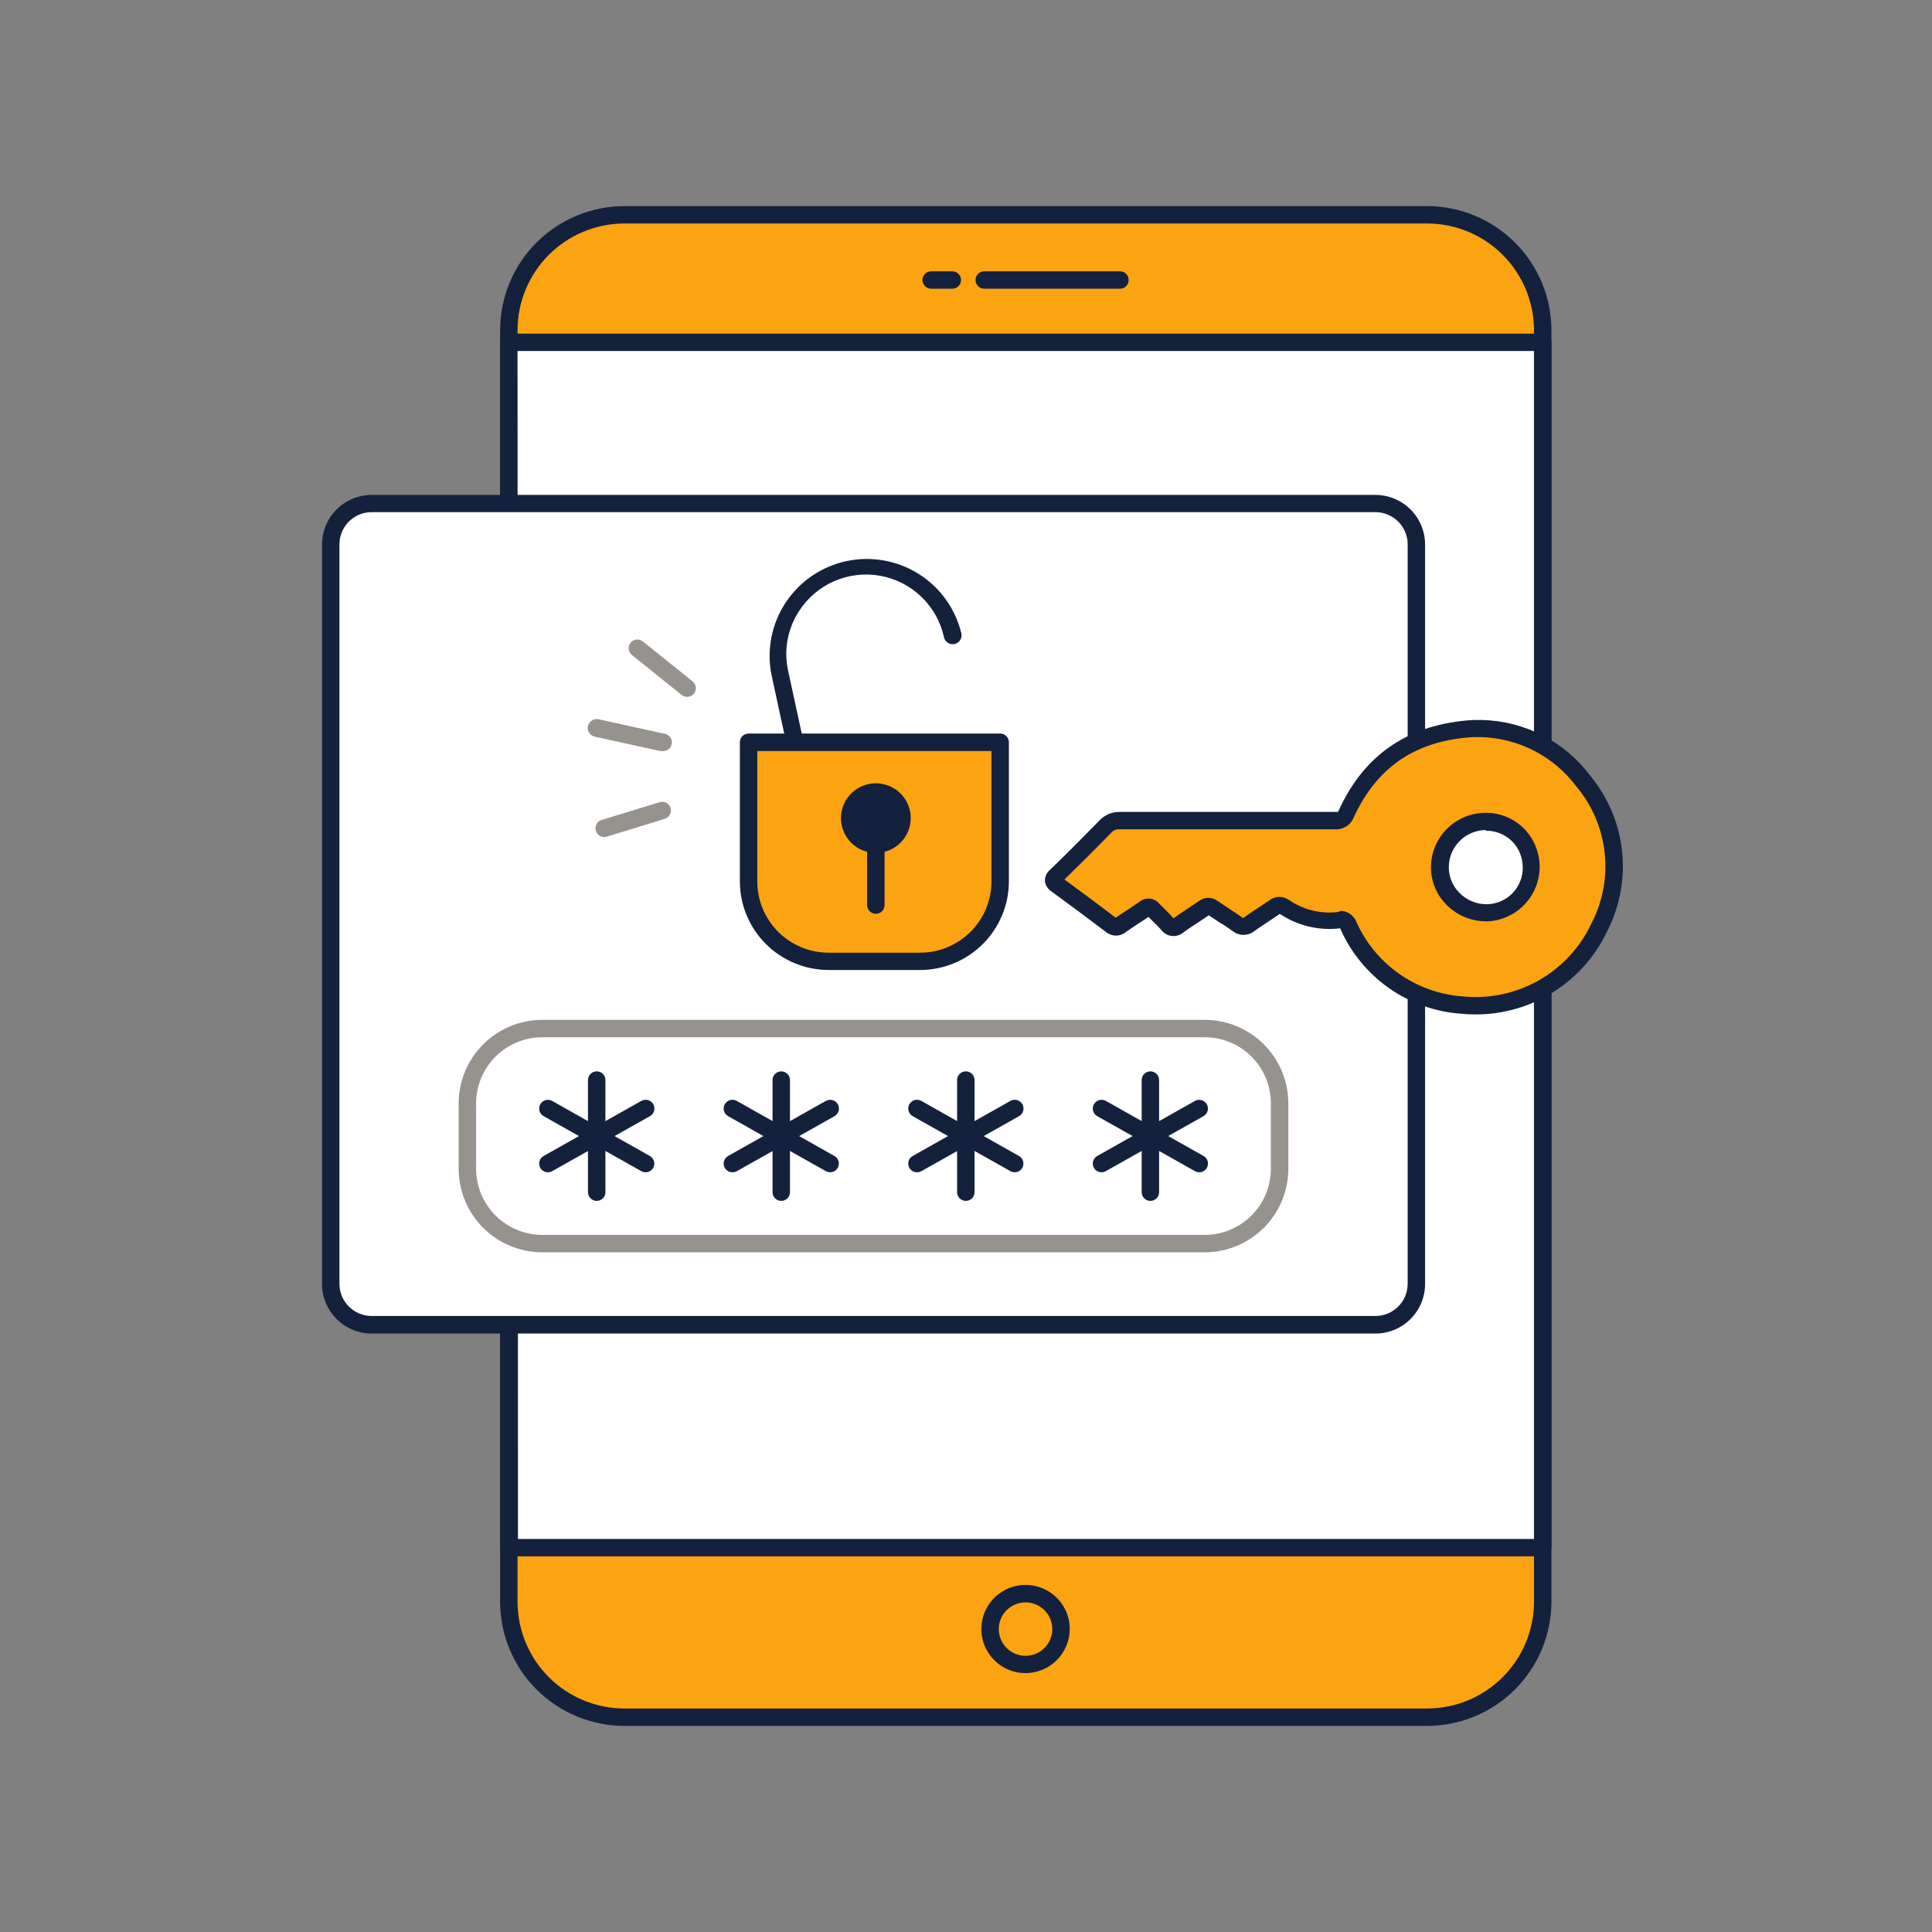 <svg width="160" height="160" viewBox="0 0 160 160" fill="none" xmlns="http://www.w3.org/2000/svg">
<rect x="0" y="0" width="160" height="160" fill="#808080" stroke="none"/>
<path d="M118.136 17.787H51.72C46.429 17.787 42.139 22.068 42.139 27.348V132.659C42.139 137.94 46.429 142.22 51.72 142.22H118.136C123.427 142.22 127.717 137.94 127.717 132.659V27.348C127.717 22.068 123.427 17.787 118.136 17.787Z" fill="#FCA311"/>
<path d="M118.143 142.933H51.72C48.989 142.931 46.371 141.849 44.439 139.922C42.508 137.996 41.421 135.384 41.417 132.659V27.341C41.421 24.616 42.508 22.004 44.439 20.078C46.371 18.151 48.989 17.069 51.72 17.067H118.143C119.498 17.064 120.84 17.327 122.093 17.842C123.346 18.357 124.485 19.113 125.445 20.067C126.405 21.021 127.167 22.154 127.688 23.402C128.209 24.65 128.479 25.989 128.482 27.341V132.659C128.479 134.011 128.209 135.35 127.688 136.598C127.167 137.846 126.405 138.979 125.445 139.933C124.485 140.887 123.346 141.643 122.093 142.158C120.84 142.673 119.498 142.936 118.143 142.933ZM51.72 18.508C49.372 18.509 47.121 19.441 45.46 21.096C43.799 22.752 42.865 24.998 42.861 27.341V132.659C42.865 135.002 43.799 137.248 45.46 138.904C47.121 140.559 49.372 141.49 51.72 141.492H118.143C119.308 141.496 120.463 141.271 121.541 140.829C122.619 140.387 123.6 139.737 124.426 138.916C125.252 138.096 125.908 137.121 126.356 136.047C126.804 134.974 127.036 133.822 127.038 132.659V27.341C127.034 24.998 126.099 22.752 124.439 21.096C122.778 19.441 120.527 18.509 118.179 18.508H51.72Z" fill="#14213D"/>
<path d="M127.717 28.349H42.139V128.164H127.717V28.349Z" fill="white"/>
<path d="M127.76 128.891H42.139C41.947 128.891 41.764 128.815 41.628 128.68C41.493 128.545 41.417 128.362 41.417 128.171V28.349C41.417 28.158 41.493 27.975 41.628 27.84C41.764 27.705 41.947 27.629 42.139 27.629H127.76C127.951 27.629 128.135 27.705 128.27 27.84C128.406 27.975 128.482 28.158 128.482 28.349V128.171C128.482 128.362 128.406 128.545 128.27 128.68C128.135 128.815 127.951 128.891 127.76 128.891ZM42.897 127.45H127.038V29.07H42.861L42.897 127.45Z" fill="#14213D"/>
<path d="M113.898 41.692H30.782C28.908 41.692 27.389 43.209 27.389 45.079V106.333C27.389 108.203 28.908 109.719 30.782 109.719H113.898C115.772 109.719 117.291 108.203 117.291 106.333V45.079C117.291 43.209 115.772 41.692 113.898 41.692Z" fill="white"/>
<path d="M113.905 110.44H30.782C29.691 110.438 28.645 110.005 27.874 109.235C27.103 108.465 26.669 107.422 26.667 106.333V45.093C26.669 44.005 27.103 42.961 27.874 42.191C28.645 41.422 29.691 40.988 30.782 40.986H113.905C114.996 40.988 116.041 41.422 116.813 42.191C117.584 42.961 118.018 44.005 118.02 45.093V106.333C118.018 107.422 117.584 108.465 116.813 109.235C116.041 110.005 114.996 110.438 113.905 110.44ZM30.782 42.413C30.073 42.413 29.394 42.694 28.893 43.194C28.392 43.694 28.111 44.372 28.111 45.079V106.319C28.111 107.026 28.392 107.704 28.893 108.204C29.394 108.704 30.073 108.985 30.782 108.985H113.905C114.613 108.985 115.293 108.704 115.794 108.204C116.295 107.704 116.576 107.026 116.576 106.319V45.079C116.576 44.372 116.295 43.694 115.794 43.194C115.293 42.694 114.613 42.413 113.905 42.413H30.782Z" fill="#14213D"/>
<path d="M66.16 63.58C65.992 63.584 65.828 63.529 65.696 63.425C65.564 63.322 65.473 63.175 65.438 63.011L63.885 55.864C63.481 53.801 63.904 51.662 65.063 49.906C66.221 48.151 68.023 46.918 70.082 46.473C72.141 46.028 74.292 46.406 76.075 47.526C77.858 48.646 79.13 50.419 79.618 52.464C79.638 52.558 79.638 52.656 79.621 52.751C79.603 52.846 79.566 52.936 79.513 53.017C79.46 53.098 79.392 53.168 79.312 53.222C79.232 53.277 79.142 53.315 79.047 53.335C78.952 53.355 78.855 53.356 78.759 53.338C78.664 53.321 78.573 53.284 78.492 53.231C78.411 53.178 78.341 53.11 78.287 53.03C78.232 52.95 78.194 52.861 78.174 52.766C77.896 51.493 77.247 50.331 76.308 49.427C75.369 48.523 74.182 47.916 72.897 47.685C71.613 47.453 70.289 47.607 69.092 48.127C67.895 48.647 66.88 49.509 66.174 50.605C65.701 51.331 65.377 52.144 65.222 52.996C65.067 53.848 65.084 54.723 65.272 55.569L66.824 62.716C66.862 62.902 66.826 63.096 66.721 63.255C66.617 63.414 66.454 63.526 66.268 63.566C66.232 63.574 66.196 63.579 66.16 63.58Z" fill="#14213D"/>
<path d="M61.994 61.477H82.823V73.004C82.823 73.873 82.652 74.733 82.319 75.535C81.986 76.338 81.498 77.067 80.882 77.681C80.267 78.295 79.536 78.782 78.732 79.115C77.928 79.447 77.066 79.618 76.195 79.618H68.615C67.744 79.618 66.882 79.447 66.078 79.115C65.274 78.782 64.543 78.295 63.928 77.681C63.312 77.067 62.824 76.338 62.491 75.535C62.158 74.733 61.987 73.873 61.987 73.004V61.477H61.994Z" fill="#FCA311"/>
<path d="M76.203 80.331H68.622C66.674 80.328 64.806 79.554 63.429 78.179C62.051 76.804 61.276 74.941 61.272 72.997V61.469C61.272 61.278 61.348 61.095 61.483 60.96C61.619 60.825 61.802 60.749 61.994 60.749H82.83C83.022 60.749 83.206 60.825 83.341 60.96C83.476 61.095 83.552 61.278 83.552 61.469V72.997C83.549 74.941 82.773 76.804 81.395 78.179C80.018 79.554 78.151 80.328 76.203 80.331ZM62.716 62.197V73.004C62.718 74.567 63.34 76.065 64.448 77.169C65.555 78.274 67.056 78.896 68.622 78.898H76.203C77.768 78.896 79.269 78.274 80.376 77.169C81.484 76.065 82.106 74.567 82.109 73.004V62.197H62.716Z" fill="#14213D"/>
<path d="M72.534 69.892C73.715 69.892 74.671 68.937 74.671 67.759C74.671 66.581 73.715 65.627 72.534 65.627C71.354 65.627 70.398 66.581 70.398 67.759C70.398 68.937 71.354 69.892 72.534 69.892Z" fill="#14213D"/>
<path d="M72.534 70.634C71.963 70.634 71.405 70.465 70.93 70.148C70.455 69.832 70.085 69.381 69.867 68.855C69.648 68.328 69.591 67.749 69.702 67.19C69.814 66.631 70.089 66.117 70.493 65.714C70.896 65.311 71.411 65.037 71.971 64.925C72.531 64.814 73.112 64.871 73.64 65.089C74.167 65.308 74.618 65.677 74.936 66.151C75.253 66.625 75.422 67.182 75.422 67.752C75.422 68.516 75.118 69.249 74.576 69.79C74.035 70.33 73.3 70.634 72.534 70.634ZM72.534 66.376C72.249 66.376 71.97 66.46 71.732 66.619C71.495 66.777 71.31 67.002 71.201 67.265C71.091 67.529 71.063 67.818 71.118 68.098C71.174 68.377 71.312 68.634 71.513 68.836C71.715 69.037 71.973 69.174 72.253 69.23C72.533 69.286 72.823 69.257 73.087 69.148C73.351 69.039 73.576 68.854 73.735 68.617C73.894 68.38 73.978 68.102 73.978 67.817C73.982 67.625 73.948 67.435 73.877 67.257C73.806 67.078 73.7 66.916 73.566 66.779C73.431 66.642 73.271 66.534 73.094 66.459C72.917 66.385 72.727 66.347 72.534 66.347V66.376Z" fill="#14213D"/>
<path d="M72.535 75.677C72.344 75.677 72.16 75.601 72.025 75.466C71.889 75.331 71.813 75.148 71.813 74.957V68.566C71.813 68.375 71.889 68.192 72.025 68.057C72.16 67.921 72.344 67.846 72.535 67.846C72.727 67.846 72.91 67.921 73.046 68.057C73.181 68.192 73.257 68.375 73.257 68.566V74.957C73.257 75.148 73.181 75.331 73.046 75.466C72.91 75.601 72.727 75.677 72.535 75.677Z" fill="#14213D"/>
<path d="M122.706 60.324C124.597 60.432 126.432 61.001 128.05 61.983C129.668 62.965 131.019 64.329 131.985 65.954C132.95 67.58 133.501 69.417 133.587 71.305C133.674 73.193 133.294 75.073 132.482 76.779C131.486 78.911 129.848 80.678 127.796 81.835C125.744 82.991 123.381 83.478 121.038 83.228C119.035 83.075 117.11 82.384 115.468 81.229C113.826 80.073 112.527 78.496 111.71 76.664C111.537 76.311 111.335 76.109 110.93 76.167C109.342 76.359 107.737 75.973 106.411 75.079L106.324 75.029C106.216 74.955 106.086 74.92 105.956 74.927C105.825 74.935 105.701 74.986 105.602 75.072C104.88 75.555 104.158 75.994 103.501 76.513C103.367 76.638 103.19 76.709 103.006 76.709C102.823 76.709 102.646 76.638 102.512 76.513C101.855 76.037 101.162 75.62 100.498 75.158C100.396 75.074 100.269 75.028 100.137 75.028C100.005 75.028 99.877 75.074 99.776 75.158C99.054 75.648 98.332 76.095 97.61 76.599C97.55 76.664 97.477 76.714 97.394 76.745C97.312 76.776 97.224 76.787 97.136 76.777C97.049 76.767 96.965 76.737 96.892 76.689C96.818 76.64 96.757 76.575 96.714 76.499C96.346 76.073 95.913 75.699 95.523 75.288C95.487 75.235 95.439 75.191 95.384 75.158C95.328 75.126 95.266 75.106 95.202 75.1C95.138 75.093 95.074 75.101 95.013 75.123C94.953 75.144 94.897 75.178 94.852 75.223C94.187 75.684 93.501 76.117 92.837 76.578C92.731 76.677 92.592 76.731 92.447 76.731C92.302 76.731 92.163 76.677 92.058 76.578C90.556 75.444 89.047 74.323 87.531 73.213C87.206 72.975 87.17 72.81 87.48 72.493C88.861 71.143 90.224 69.781 91.567 68.408C91.717 68.241 91.903 68.111 92.11 68.025C92.317 67.939 92.541 67.9 92.765 67.91C98.714 67.91 104.663 67.91 110.613 67.91C110.817 67.933 111.023 67.885 111.195 67.773C111.368 67.662 111.496 67.494 111.558 67.298C113.616 62.802 117.197 60.547 122.092 60.273L122.706 60.324ZM123.067 68.019C122.556 67.996 122.045 68.078 121.567 68.257C121.088 68.437 120.65 68.712 120.281 69.065C119.911 69.418 119.617 69.842 119.416 70.312C119.215 70.781 119.111 71.287 119.111 71.797C119.111 72.308 119.215 72.813 119.416 73.283C119.617 73.752 119.911 74.177 120.281 74.53C120.65 74.883 121.088 75.158 121.567 75.338C122.045 75.517 122.556 75.599 123.067 75.576C124.043 75.534 124.964 75.117 125.64 74.413C126.315 73.709 126.692 72.772 126.692 71.797C126.692 70.823 126.315 69.886 125.64 69.182C124.964 68.478 124.043 68.061 123.067 68.019Z" fill="#FCA311"/>
<path d="M122.186 84.013C121.769 84.013 121.352 83.991 120.937 83.948C118.81 83.786 116.767 83.053 115.023 81.826C113.279 80.6 111.9 78.926 111.032 76.981C111.032 76.938 110.996 76.902 110.981 76.88C109.228 77.09 107.458 76.666 105.992 75.684C105.638 75.929 105.328 76.131 105.017 76.333C104.707 76.534 104.295 76.83 103.906 77.089C103.646 77.305 103.319 77.423 102.981 77.423C102.644 77.423 102.317 77.305 102.057 77.089C101.703 76.83 101.335 76.585 100.96 76.369L100.108 75.8C99.79 76.023 99.494 76.21 99.205 76.405C98.808 76.664 98.411 76.924 98.021 77.204C97.889 77.321 97.734 77.409 97.565 77.462C97.397 77.515 97.219 77.532 97.043 77.513C96.868 77.493 96.698 77.437 96.546 77.348C96.394 77.259 96.262 77.139 96.159 76.996C95.956 76.772 95.74 76.556 95.523 76.347L95.112 75.936C94.801 76.145 94.512 76.34 94.216 76.527C93.92 76.715 93.559 76.967 93.234 77.19C93.005 77.379 92.716 77.482 92.419 77.482C92.121 77.482 91.833 77.379 91.603 77.19C90.111 76.061 88.607 74.942 87.09 73.833C86.939 73.739 86.811 73.613 86.715 73.463C86.618 73.314 86.557 73.144 86.534 72.968C86.53 72.79 86.565 72.613 86.639 72.451C86.713 72.289 86.823 72.145 86.96 72.032C88.462 70.591 89.798 69.229 91.04 67.961C91.256 67.727 91.52 67.542 91.814 67.417C92.108 67.293 92.425 67.233 92.744 67.24H101.328H110.606C110.666 67.249 110.726 67.249 110.786 67.24C110.83 67.192 110.864 67.136 110.887 67.075C113.017 62.42 116.771 59.92 122.042 59.625C122.071 59.621 122.1 59.621 122.129 59.625H122.36H122.742C124.495 59.669 126.214 60.11 127.77 60.915C129.326 61.72 130.678 62.868 131.724 64.272C133.181 66.047 134.088 68.208 134.333 70.49C134.578 72.772 134.15 75.075 133.103 77.118C132.128 79.183 130.583 80.929 128.65 82.15C126.716 83.371 124.474 84.017 122.186 84.013ZM111.032 75.432C111.314 75.441 111.588 75.532 111.819 75.695C112.05 75.858 112.228 76.085 112.331 76.347C113.097 78.067 114.314 79.549 115.855 80.634C117.395 81.72 119.201 82.37 121.082 82.514C123.275 82.746 125.486 82.288 127.407 81.206C129.327 80.124 130.862 78.471 131.796 76.477C132.732 74.673 133.113 72.634 132.891 70.615C132.668 68.596 131.853 66.687 130.547 65.129C129.621 63.892 128.424 62.881 127.048 62.173C125.672 61.465 124.153 61.079 122.605 61.044H122.194H122.013C117.277 61.318 114.071 63.48 112.129 67.651C112.012 67.972 111.794 68.246 111.508 68.431C111.221 68.617 110.882 68.705 110.541 68.681H101.27H92.707C92.582 68.671 92.456 68.691 92.339 68.738C92.222 68.786 92.118 68.86 92.036 68.955C90.852 70.173 89.581 71.441 88.152 72.838C89.596 73.886 91.011 74.94 92.397 76.001C92.751 75.756 93.069 75.547 93.386 75.346L94.39 74.668C94.626 74.478 94.927 74.389 95.229 74.42C95.531 74.451 95.808 74.6 96 74.834L96.498 75.331C96.729 75.555 96.96 75.785 97.177 76.052C97.567 75.764 97.971 75.504 98.375 75.238L99.285 74.625C99.508 74.451 99.784 74.356 100.068 74.356C100.352 74.356 100.628 74.451 100.852 74.625L101.718 75.202C102.108 75.461 102.505 75.713 102.88 75.994C102.88 75.994 102.931 75.994 102.938 76.037L103.025 75.98C103.407 75.706 103.797 75.447 104.187 75.187C104.577 74.928 104.815 74.777 105.126 74.56C105.342 74.39 105.607 74.291 105.883 74.278C106.159 74.265 106.432 74.338 106.664 74.488L106.772 74.546C107.954 75.356 109.393 75.704 110.815 75.526L111.032 75.432ZM123.053 76.297C121.839 76.296 120.676 75.814 119.818 74.957C119.399 74.543 119.067 74.051 118.841 73.508C118.615 72.965 118.501 72.382 118.504 71.794C118.516 70.605 118.995 69.469 119.84 68.63C120.684 67.791 121.825 67.318 123.017 67.312C123.606 67.306 124.19 67.417 124.735 67.638C125.281 67.86 125.776 68.187 126.193 68.602C126.82 69.233 127.246 70.033 127.42 70.903C127.594 71.774 127.507 72.676 127.171 73.498C126.834 74.32 126.263 75.024 125.528 75.525C124.794 76.025 123.928 76.298 123.038 76.311L123.053 76.297ZM123.053 68.739C122.242 68.745 121.466 69.068 120.892 69.639C120.318 70.211 119.992 70.985 119.984 71.794C119.98 72.196 120.056 72.594 120.21 72.966C120.364 73.338 120.592 73.674 120.88 73.955C121.462 74.543 122.254 74.877 123.082 74.885C123.483 74.887 123.88 74.809 124.25 74.655C124.62 74.502 124.956 74.277 125.238 73.992C125.52 73.707 125.742 73.37 125.891 72.998C126.04 72.627 126.114 72.23 126.107 71.83C126.109 71.02 125.79 70.243 125.219 69.668C124.934 69.387 124.595 69.165 124.223 69.016C123.852 68.866 123.454 68.791 123.053 68.797V68.739Z" fill="#14213D"/>
<path d="M99.776 103.711H44.904C43.07 103.707 41.312 102.978 40.015 101.682C38.718 100.387 37.989 98.632 37.987 96.801V91.369C37.989 89.538 38.718 87.783 40.015 86.488C41.312 85.193 43.07 84.463 44.904 84.46H99.776C101.61 84.463 103.368 85.193 104.665 86.488C105.961 87.783 106.69 89.538 106.692 91.369V96.801C106.69 98.632 105.961 100.387 104.665 101.682C103.368 102.978 101.61 103.707 99.776 103.711ZM44.904 85.901C43.452 85.903 42.06 86.48 41.034 87.505C40.008 88.53 39.431 89.92 39.431 91.369V96.801C39.433 98.25 40.01 99.639 41.036 100.664C42.062 101.688 43.453 102.266 44.904 102.27H99.776C101.227 102.266 102.618 101.688 103.644 100.664C104.669 99.639 105.246 98.25 105.248 96.801V91.369C105.248 89.92 104.672 88.53 103.646 87.505C102.62 86.48 101.228 85.903 99.776 85.901H44.904Z" fill="#96928E"/>
<path d="M49.416 99.453C49.225 99.453 49.041 99.377 48.906 99.242C48.771 99.107 48.694 98.923 48.694 98.732V89.445C48.694 89.254 48.771 89.071 48.906 88.936C49.041 88.801 49.225 88.725 49.416 88.725C49.608 88.725 49.792 88.801 49.927 88.936C50.062 89.071 50.138 89.254 50.138 89.445V98.732C50.138 98.923 50.062 99.107 49.927 99.242C49.792 99.377 49.608 99.453 49.416 99.453Z" fill="#14213D"/>
<path d="M45.373 97.082C45.246 97.083 45.121 97.05 45.011 96.987C44.901 96.923 44.809 96.832 44.745 96.722C44.698 96.639 44.667 96.548 44.656 96.454C44.644 96.359 44.651 96.263 44.676 96.171C44.702 96.08 44.745 95.994 44.804 95.919C44.863 95.844 44.936 95.782 45.02 95.735L53.106 91.174C53.274 91.079 53.472 91.054 53.658 91.104C53.845 91.155 54.003 91.278 54.099 91.445C54.194 91.612 54.22 91.81 54.169 91.996C54.118 92.182 53.996 92.34 53.828 92.435L45.734 96.989C45.624 97.051 45.5 97.083 45.373 97.082Z" fill="#14213D"/>
<path d="M53.46 97.082C53.336 97.082 53.214 97.05 53.106 96.989L45.02 92.435C44.936 92.389 44.863 92.326 44.804 92.251C44.745 92.177 44.702 92.091 44.676 91.999C44.651 91.907 44.644 91.811 44.656 91.717C44.667 91.622 44.698 91.531 44.745 91.448C44.839 91.282 44.995 91.16 45.18 91.109C45.364 91.058 45.561 91.081 45.727 91.174L53.821 95.735C53.96 95.814 54.069 95.936 54.131 96.083C54.193 96.231 54.204 96.394 54.162 96.548C54.121 96.702 54.03 96.838 53.903 96.935C53.775 97.032 53.62 97.084 53.46 97.082Z" fill="#14213D"/>
<path d="M64.701 99.453C64.51 99.453 64.326 99.377 64.191 99.242C64.055 99.107 63.979 98.923 63.979 98.732V89.445C63.979 89.254 64.055 89.071 64.191 88.936C64.326 88.801 64.51 88.725 64.701 88.725C64.892 88.725 65.076 88.801 65.212 88.936C65.347 89.071 65.423 89.254 65.423 89.445V98.732C65.423 98.923 65.347 99.107 65.212 99.242C65.076 99.377 64.892 99.453 64.701 99.453Z" fill="#14213D"/>
<path d="M60.658 97.082C60.498 97.084 60.343 97.032 60.215 96.935C60.088 96.838 59.997 96.702 59.956 96.548C59.914 96.394 59.925 96.231 59.987 96.083C60.049 95.936 60.158 95.814 60.297 95.735L68.391 91.174C68.558 91.079 68.757 91.054 68.943 91.104C69.129 91.155 69.288 91.278 69.383 91.445C69.479 91.612 69.504 91.81 69.454 91.996C69.403 92.182 69.28 92.34 69.113 92.435L61.026 96.989C60.914 97.052 60.787 97.085 60.658 97.082Z" fill="#14213D"/>
<path d="M68.744 97.082C68.62 97.082 68.499 97.05 68.391 96.989L60.297 92.435C60.13 92.34 60.007 92.182 59.956 91.996C59.905 91.81 59.931 91.612 60.026 91.445C60.122 91.278 60.281 91.155 60.467 91.104C60.653 91.054 60.852 91.079 61.019 91.174L69.105 95.735C69.244 95.814 69.353 95.935 69.415 96.082C69.477 96.228 69.488 96.391 69.448 96.545C69.407 96.698 69.317 96.834 69.191 96.932C69.066 97.029 68.911 97.082 68.752 97.082H68.744Z" fill="#14213D"/>
<path d="M79.986 99.453C79.794 99.453 79.61 99.377 79.475 99.242C79.34 99.107 79.263 98.923 79.263 98.732V89.445C79.263 89.254 79.34 89.071 79.475 88.936C79.61 88.801 79.794 88.725 79.986 88.725C80.177 88.725 80.361 88.801 80.496 88.936C80.631 89.071 80.707 89.254 80.707 89.445V98.732C80.707 98.923 80.631 99.107 80.496 99.242C80.361 99.377 80.177 99.453 79.986 99.453Z" fill="#14213D"/>
<path d="M75.943 97.082C75.814 97.084 75.686 97.05 75.575 96.985C75.463 96.921 75.371 96.827 75.307 96.715C75.214 96.549 75.19 96.352 75.242 96.168C75.293 95.985 75.415 95.829 75.582 95.735L83.675 91.174C83.843 91.079 84.041 91.054 84.228 91.104C84.414 91.155 84.572 91.278 84.668 91.445C84.764 91.612 84.789 91.81 84.738 91.996C84.687 92.182 84.565 92.34 84.397 92.435L76.311 96.989C76.199 97.052 76.072 97.085 75.943 97.082Z" fill="#14213D"/>
<path d="M84.029 97.082C83.905 97.082 83.783 97.05 83.675 96.989L75.582 92.435C75.499 92.388 75.426 92.325 75.367 92.249C75.309 92.174 75.266 92.088 75.241 91.996C75.216 91.904 75.209 91.808 75.221 91.713C75.233 91.619 75.263 91.528 75.311 91.445C75.358 91.362 75.421 91.289 75.497 91.231C75.573 91.172 75.659 91.129 75.751 91.104C75.843 91.079 75.939 91.073 76.034 91.085C76.129 91.097 76.221 91.127 76.304 91.174L84.39 95.735C84.528 95.814 84.637 95.935 84.699 96.082C84.761 96.228 84.773 96.391 84.732 96.544C84.692 96.698 84.602 96.834 84.476 96.932C84.35 97.029 84.195 97.082 84.036 97.082H84.029Z" fill="#14213D"/>
<path d="M95.27 99.453C95.079 99.453 94.895 99.377 94.76 99.242C94.625 99.107 94.549 98.923 94.549 98.732V89.445C94.549 89.254 94.625 89.071 94.76 88.936C94.895 88.801 95.079 88.725 95.27 88.725C95.462 88.725 95.646 88.801 95.781 88.936C95.916 89.071 95.992 89.254 95.992 89.445V98.732C95.992 98.923 95.916 99.107 95.781 99.242C95.646 99.377 95.462 99.453 95.27 99.453Z" fill="#14213D"/>
<path d="M91.228 97.082C91.098 97.084 90.971 97.05 90.859 96.985C90.748 96.921 90.655 96.827 90.592 96.715C90.499 96.549 90.475 96.352 90.526 96.168C90.578 95.985 90.7 95.829 90.867 95.735L98.96 91.174C99.127 91.081 99.324 91.058 99.508 91.109C99.692 91.16 99.848 91.282 99.942 91.448C99.989 91.531 100.02 91.622 100.032 91.717C100.044 91.811 100.037 91.907 100.011 91.999C99.986 92.091 99.942 92.177 99.883 92.251C99.824 92.326 99.751 92.389 99.668 92.435L91.581 96.989C91.473 97.05 91.352 97.082 91.228 97.082Z" fill="#14213D"/>
<path d="M99.314 97.082C99.19 97.082 99.068 97.05 98.96 96.989L90.866 92.435C90.699 92.34 90.576 92.182 90.525 91.996C90.475 91.81 90.5 91.612 90.596 91.445C90.691 91.278 90.85 91.155 91.036 91.104C91.222 91.054 91.421 91.079 91.588 91.174L99.675 95.735C99.841 95.829 99.963 95.985 100.015 96.168C100.066 96.352 100.043 96.549 99.949 96.715C99.886 96.827 99.793 96.921 99.682 96.985C99.57 97.05 99.443 97.084 99.314 97.082Z" fill="#14213D"/>
<path d="M84.931 138.56C84.207 138.56 83.499 138.346 82.897 137.944C82.296 137.543 81.826 136.973 81.549 136.305C81.272 135.638 81.2 134.903 81.341 134.195C81.482 133.486 81.831 132.835 82.343 132.324C82.855 131.813 83.507 131.466 84.217 131.325C84.927 131.184 85.663 131.256 86.332 131.532C87.001 131.809 87.572 132.277 87.974 132.878C88.377 133.479 88.591 134.185 88.591 134.907C88.589 135.875 88.203 136.803 87.517 137.488C86.831 138.173 85.901 138.558 84.931 138.56ZM84.931 132.703C84.492 132.703 84.064 132.832 83.699 133.076C83.334 133.319 83.05 133.665 82.883 134.07C82.715 134.474 82.672 134.919 82.758 135.349C82.844 135.778 83.056 136.172 83.366 136.481C83.677 136.79 84.073 137 84.503 137.085C84.933 137.169 85.379 137.124 85.784 136.956C86.189 136.787 86.535 136.503 86.777 136.138C87.02 135.773 87.149 135.345 87.147 134.907C87.145 134.322 86.911 133.761 86.496 133.348C86.08 132.935 85.518 132.703 84.931 132.703Z" fill="#14213D"/>
<path d="M92.751 23.911H81.509C81.318 23.911 81.134 23.835 80.999 23.7C80.864 23.565 80.787 23.382 80.787 23.191C80.787 23 80.864 22.816 80.999 22.681C81.134 22.546 81.318 22.47 81.509 22.47H92.751C92.942 22.47 93.126 22.546 93.261 22.681C93.397 22.816 93.473 23 93.473 23.191C93.473 23.382 93.397 23.565 93.261 23.7C93.126 23.835 92.942 23.911 92.751 23.911Z" fill="#14213D"/>
<path d="M78.867 23.911H77.113C76.921 23.911 76.737 23.835 76.602 23.7C76.467 23.565 76.391 23.382 76.391 23.191C76.391 23 76.467 22.816 76.602 22.681C76.737 22.546 76.921 22.47 77.113 22.47H78.867C79.058 22.47 79.242 22.546 79.377 22.681C79.513 22.816 79.589 23 79.589 23.191C79.589 23.382 79.513 23.565 79.377 23.7C79.242 23.835 79.058 23.911 78.867 23.911Z" fill="#14213D"/>
<path d="M56.903 57.709C56.738 57.709 56.577 57.653 56.448 57.55L52.333 54.243C52.259 54.184 52.197 54.11 52.152 54.027C52.106 53.944 52.078 53.852 52.067 53.758C52.057 53.663 52.066 53.568 52.093 53.477C52.12 53.386 52.165 53.301 52.225 53.227C52.345 53.08 52.519 52.986 52.708 52.965C52.897 52.945 53.087 53.001 53.236 53.119L57.351 56.426C57.425 56.485 57.488 56.558 57.534 56.641C57.58 56.724 57.609 56.816 57.62 56.91C57.631 57.005 57.623 57.1 57.596 57.191C57.57 57.283 57.526 57.368 57.466 57.442C57.398 57.526 57.312 57.593 57.215 57.639C57.117 57.685 57.011 57.709 56.903 57.709Z" fill="#96928E"/>
<path d="M54.838 62.197C54.786 62.204 54.732 62.204 54.679 62.197L49.258 61.008C49.163 60.988 49.073 60.949 48.993 60.894C48.913 60.839 48.845 60.769 48.793 60.688C48.74 60.606 48.704 60.516 48.687 60.42C48.669 60.325 48.671 60.228 48.691 60.133C48.711 60.038 48.75 59.949 48.805 59.869C48.861 59.789 48.931 59.721 49.012 59.669C49.094 59.616 49.185 59.58 49.28 59.563C49.376 59.545 49.473 59.547 49.568 59.567L54.99 60.756C55.181 60.776 55.357 60.871 55.478 61.021C55.599 61.17 55.656 61.361 55.636 61.552C55.616 61.743 55.521 61.919 55.371 62.04C55.221 62.16 55.03 62.217 54.838 62.197Z" fill="#96928E"/>
<path d="M50.153 69.315C49.962 69.344 49.767 69.296 49.611 69.181C49.455 69.066 49.352 68.894 49.323 68.703C49.294 68.512 49.343 68.317 49.458 68.162C49.573 68.007 49.745 67.903 49.937 67.874L54.629 66.433C54.812 66.377 55.01 66.396 55.179 66.485C55.348 66.574 55.475 66.727 55.532 66.909C55.588 67.091 55.569 67.289 55.48 67.458C55.391 67.627 55.238 67.753 55.055 67.81L50.37 69.251C50.301 69.283 50.228 69.305 50.153 69.315Z" fill="#96928E"/>
</svg>
